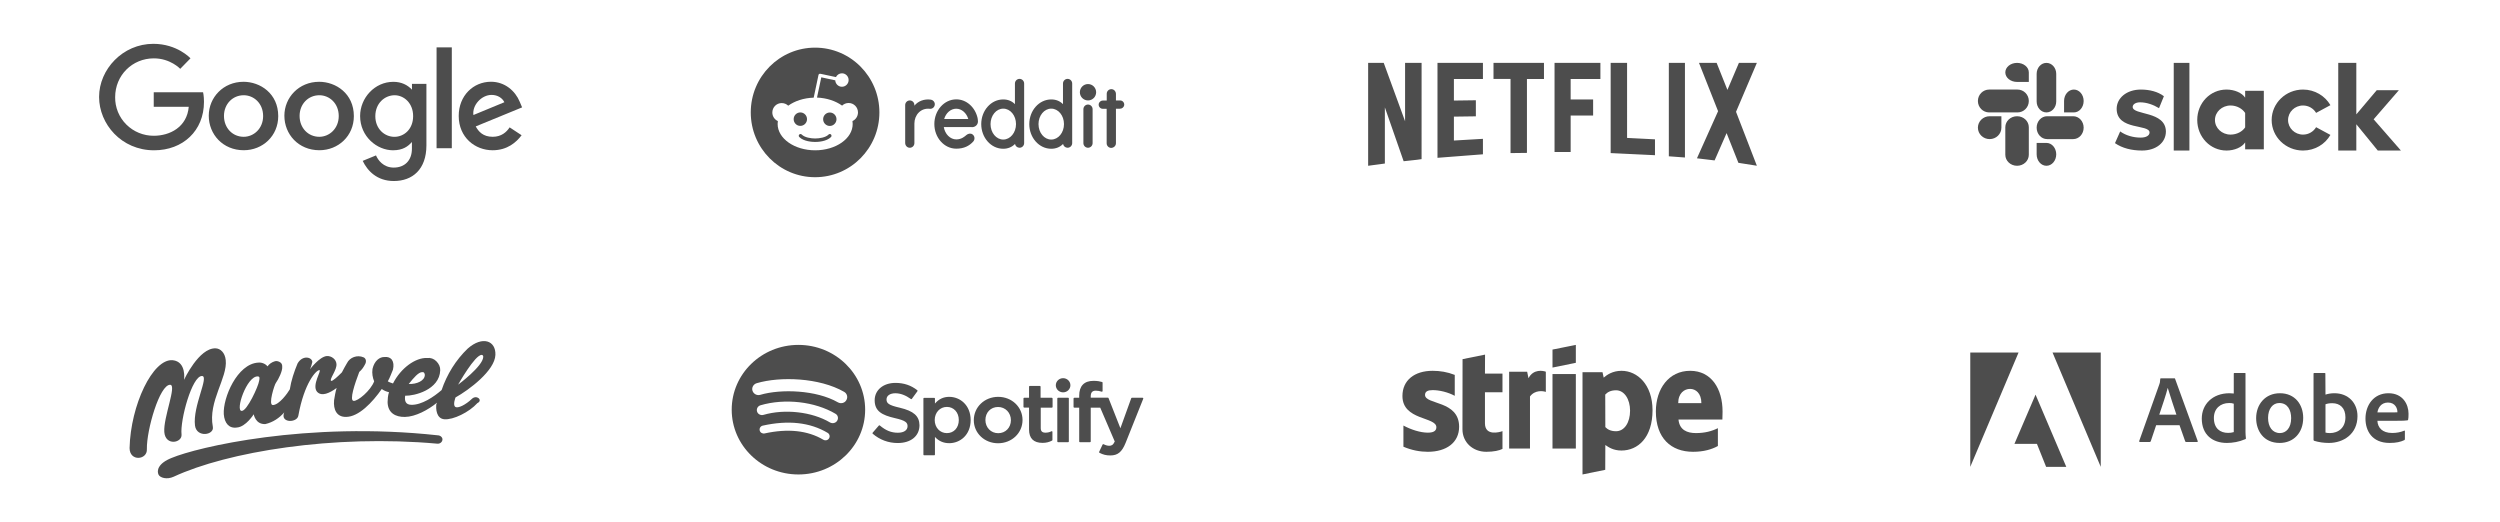 <svg width="656" height="137" viewBox="0 0 656 137" fill="none" xmlns="http://www.w3.org/2000/svg">
<path d="M53.292 24.216H40.341V28.018H49.527C49.072 33.341 44.589 35.625 40.356 35.625C39.015 35.631 37.687 35.373 36.448 34.865C35.209 34.357 34.084 33.61 33.141 32.668C32.197 31.725 31.452 30.606 30.95 29.376C30.448 28.145 30.198 26.828 30.216 25.502C30.216 19.745 34.721 15.314 40.369 15.314C44.726 15.314 47.294 18.062 47.294 18.062L49.983 15.304C49.983 15.304 46.528 11.5 40.228 11.5C32.206 11.5 26 18.199 26 25.434C26 32.524 31.837 39.438 40.431 39.438C47.99 39.438 53.523 34.314 53.523 26.738C53.523 25.139 53.288 24.216 53.288 24.216H53.292Z" fill="#4D4D4D"/>
<path d="M63.903 21.462C58.588 21.462 54.779 25.574 54.779 30.367C54.779 35.233 58.472 39.42 63.965 39.42C68.936 39.42 73.009 35.66 73.009 30.471C73.009 24.535 68.271 21.461 63.903 21.461V21.462ZM63.954 24.989C66.567 24.989 69.044 27.08 69.044 30.449C69.044 33.744 66.578 35.896 63.942 35.896C61.045 35.896 58.77 33.601 58.77 30.422C58.77 27.311 61.025 24.989 63.963 24.989H63.954Z" fill="#4D4D4D"/>
<path d="M83.745 21.462C78.43 21.462 74.621 25.574 74.621 30.367C74.621 35.233 78.314 39.42 83.807 39.42C88.779 39.42 92.852 35.66 92.852 30.471C92.852 24.535 88.114 21.461 83.745 21.461V21.462ZM83.797 24.989C86.41 24.989 88.886 27.08 88.886 30.449C88.886 33.744 86.42 35.896 83.784 35.896C80.888 35.896 78.612 33.601 78.612 30.422C78.612 27.311 80.867 24.989 83.805 24.989H83.797Z" fill="#4D4D4D"/>
<path d="M103.206 21.472C98.328 21.472 94.494 25.699 94.494 30.444C94.494 35.848 98.939 39.433 103.121 39.433C105.707 39.433 107.083 38.416 108.087 37.251V39.021C108.087 42.119 106.185 43.975 103.316 43.975C100.543 43.975 99.153 41.935 98.661 40.779L95.172 42.212C96.41 44.801 98.901 47.5 103.345 47.5C108.207 47.5 111.891 44.478 111.891 38.138V22.011H108.101V23.532C106.932 22.284 105.331 21.472 103.208 21.472H103.206ZM103.558 24.993C105.95 24.993 108.405 27.013 108.405 30.464C108.405 33.971 105.954 35.904 103.505 35.904C100.904 35.904 98.485 33.816 98.485 30.496C98.485 27.049 100.999 24.992 103.558 24.992V24.993Z" fill="#4D4D4D"/>
<path d="M128.832 21.451C124.231 21.451 120.367 25.074 120.367 30.417C120.367 36.073 124.673 39.427 129.263 39.427C133.103 39.427 135.47 37.349 136.867 35.486L133.729 33.421C132.915 34.67 131.554 35.893 129.283 35.893C126.732 35.893 125.559 34.511 124.832 33.17L137 28.176L136.379 26.712C135.204 23.846 132.461 21.451 128.832 21.451ZM128.99 24.904C130.648 24.904 131.841 25.776 132.348 26.823L124.221 30.183C123.87 27.581 126.363 24.904 128.98 24.904H128.99Z" fill="#4D4D4D"/>
<path d="M114.556 38.895H118.554V12.43H114.556V38.895Z" fill="#4D4D4D"/>
<path d="M285.492 26.356C286.671 26.356 287.627 25.393 287.627 24.205C287.627 23.018 286.671 22.055 285.492 22.055C284.313 22.055 283.357 23.018 283.357 24.205C283.357 25.393 284.313 26.356 285.492 26.356Z" fill="#4D4D4D"/>
<path d="M255.001 33.375C256.048 33.375 256.653 32.584 256.612 31.813C256.592 31.407 256.552 31.143 256.512 30.94C255.867 28.141 253.612 26.072 250.933 26.072C247.751 26.072 245.173 28.973 245.173 32.543C245.173 36.114 247.751 39.014 250.933 39.014C252.927 39.014 254.357 38.284 255.384 37.128C255.887 36.56 255.787 35.688 255.182 35.261C254.679 34.917 254.055 35.038 253.591 35.424C253.148 35.809 252.303 36.58 250.933 36.58C249.322 36.58 247.952 35.18 247.65 33.334H255.001V33.375ZM250.913 28.526C252.363 28.526 253.612 29.662 254.075 31.224H247.751C248.214 29.642 249.463 28.526 250.913 28.526Z" fill="#4D4D4D"/>
<path d="M245.294 27.349C245.294 26.741 244.851 26.254 244.287 26.153C242.535 25.889 240.883 26.538 239.937 27.735V27.573C239.937 26.822 239.333 26.355 238.729 26.355C238.064 26.355 237.52 26.903 237.52 27.573V37.513C237.52 38.162 238.004 38.73 238.648 38.771C239.353 38.811 239.937 38.264 239.937 37.554V32.421C239.937 30.149 241.629 28.283 243.965 28.546C244.045 28.546 244.126 28.546 244.206 28.546C244.811 28.506 245.294 27.978 245.294 27.349Z" fill="#4D4D4D"/>
<path d="M286.7 28.648C286.7 27.979 286.157 27.431 285.492 27.431C284.827 27.431 284.284 27.979 284.284 28.648C284.284 28.689 284.284 37.168 284.284 37.554C284.284 38.223 284.827 38.771 285.492 38.771C286.157 38.771 286.7 38.223 286.7 37.554C286.7 37.188 286.7 28.709 286.7 28.648Z" fill="#4D4D4D"/>
<path d="M268.736 21.913C268.736 21.243 268.192 20.696 267.528 20.696C266.863 20.696 266.319 21.243 266.319 21.913V27.329C265.494 26.498 264.467 26.092 263.238 26.092C260.056 26.092 257.478 28.993 257.478 32.563C257.478 36.134 260.056 39.035 263.238 39.035C264.467 39.035 265.514 38.609 266.34 37.777C266.44 38.345 266.944 38.771 267.528 38.771C268.192 38.771 268.736 38.223 268.736 37.554V21.913ZM263.258 36.62C261.405 36.62 259.915 34.815 259.915 32.563C259.915 30.332 261.405 28.506 263.258 28.506C265.111 28.506 266.601 30.311 266.601 32.563C266.601 34.815 265.091 36.62 263.258 36.62Z" fill="#4D4D4D"/>
<path d="M281.343 21.913C281.343 21.243 280.8 20.696 280.135 20.696C279.47 20.696 278.927 21.243 278.927 21.913V27.329C278.101 26.498 277.074 26.092 275.845 26.092C272.663 26.092 270.085 28.993 270.085 32.563C270.085 36.134 272.663 39.035 275.845 39.035C277.074 39.035 278.121 38.609 278.947 37.777C279.047 38.345 279.551 38.771 280.135 38.771C280.8 38.771 281.343 38.223 281.343 37.554V21.913ZM275.845 36.62C273.992 36.62 272.502 34.815 272.502 32.563C272.502 30.332 273.992 28.506 275.845 28.506C277.698 28.506 279.188 30.311 279.188 32.563C279.188 34.815 277.698 36.62 275.845 36.62Z" fill="#4D4D4D"/>
<path d="M292.823 37.574V28.526H293.89C294.454 28.526 294.957 28.1 294.998 27.512C295.038 26.883 294.535 26.356 293.93 26.356H292.823V24.652C292.823 24.002 292.339 23.434 291.695 23.394C290.99 23.353 290.406 23.901 290.406 24.611V26.376H289.399C288.835 26.376 288.332 26.802 288.291 27.39C288.251 28.019 288.755 28.547 289.359 28.547H290.386V37.594C290.386 38.264 290.93 38.812 291.594 38.812C292.299 38.771 292.823 38.243 292.823 37.574Z" fill="#4D4D4D"/>
<path d="M210.01 29.5C209.043 29.5 208.258 30.291 208.258 31.265C208.258 32.239 209.043 33.05 210.01 33.03C210.977 33.03 211.762 32.239 211.762 31.265C211.762 30.291 210.977 29.5 210.01 29.5Z" fill="#4D4D4D"/>
<path d="M213.897 37.249C214.562 37.249 216.857 37.168 218.066 35.951C218.227 35.769 218.227 35.484 218.066 35.302C217.885 35.119 217.603 35.119 217.421 35.302C216.676 36.073 215.045 36.337 213.897 36.337C212.749 36.337 211.138 36.073 210.373 35.302C210.191 35.119 209.909 35.119 209.728 35.302C209.547 35.484 209.547 35.769 209.728 35.951C210.916 37.148 213.212 37.249 213.897 37.249Z" fill="#4D4D4D"/>
<path d="M215.991 31.285C215.991 32.259 216.777 33.05 217.743 33.05C218.71 33.05 219.496 32.239 219.496 31.285C219.496 30.311 218.71 29.52 217.743 29.52C216.777 29.52 215.991 30.311 215.991 31.285Z" fill="#4D4D4D"/>
<path fill-rule="evenodd" clip-rule="evenodd" d="M230.753 29.5C230.753 38.889 223.198 46.5 213.877 46.5C204.556 46.5 197 38.889 197 29.5C197 20.111 204.556 12.5 213.877 12.5C223.198 12.5 230.753 20.111 230.753 29.5ZM222.678 27.025C224.027 27.025 225.135 28.12 225.135 29.5C225.135 30.514 224.531 31.387 223.685 31.772C223.725 32.016 223.745 32.279 223.745 32.523C223.745 36.357 219.335 39.44 213.897 39.44C208.459 39.44 204.049 36.337 204.049 32.523C204.049 32.259 204.069 32.016 204.109 31.772C203.263 31.387 202.659 30.535 202.659 29.52C202.659 28.161 203.747 27.045 205.116 27.045C205.781 27.045 206.385 27.309 206.828 27.735C208.54 26.498 210.896 25.706 213.514 25.625L214.763 19.702C214.783 19.58 214.843 19.479 214.944 19.418C215.025 19.357 215.146 19.337 215.266 19.357L219.355 20.229C219.637 19.641 220.241 19.235 220.925 19.235C221.892 19.235 222.678 20.026 222.678 21C222.678 21.974 221.892 22.765 220.925 22.765C219.979 22.765 219.214 22.014 219.173 21.081L215.508 20.29L214.38 25.605C216.958 25.706 219.274 26.498 220.966 27.715C221.409 27.289 222.013 27.025 222.678 27.025Z" fill="#4D4D4D"/>
<path d="M373.023 41.752C371.489 42.017 369.928 42.096 368.313 42.306L363.388 28.179V42.911L359 43.5V16.504H363.093L368.692 31.817V16.504H373.026L373.023 41.752ZM381.504 26.387L387.265 26.308V30.525L381.504 30.604V36.876L389.122 36.428V40.487L377.195 41.41V16.504H389.122V20.721H381.504V26.387ZM405.14 20.721H400.669V40.118L396.362 40.171V20.72H391.893V16.504H405.138L405.14 20.721ZM412.14 26.097H418.035V30.314H412.14V39.881H407.912V16.504H419.946V20.721H412.139L412.14 26.097ZM426.946 36.191L434.268 36.56V40.724L422.637 40.171V16.504H426.945L426.946 36.191ZM437.902 41.013L442.129 41.329V16.504H437.902V41.013ZM461 16.503L455.535 29.338L461 43.489L456.155 42.725L453.059 34.924L449.91 42.093L445.279 41.539L450.824 29.178L445.817 16.5H450.447L453.274 23.59L456.289 16.5L461 16.503Z" fill="#4D4D4D"/>
<path d="M554.972 37.559L556.337 34.487C557.812 35.553 559.771 36.108 561.708 36.108C563.139 36.108 564.041 35.575 564.041 34.764C564.019 32.503 555.478 34.273 555.412 28.599C555.39 25.719 558.032 23.5 561.774 23.5C563.997 23.5 566.22 24.033 567.805 25.249L566.528 28.385C565.076 27.489 563.271 26.849 561.554 26.849C560.387 26.849 559.617 27.383 559.617 28.065C559.639 30.284 568.245 29.068 568.333 34.487C568.333 37.431 565.758 39.5 562.06 39.5C559.353 39.5 556.865 38.881 554.972 37.559Z" fill="#4D4D4D"/>
<path d="M607.745 33.377C607.064 34.529 605.79 35.319 604.319 35.319C602.145 35.319 600.388 33.612 600.388 31.5C600.388 29.388 602.145 27.681 604.319 27.681C605.79 27.681 607.064 28.471 607.745 29.623L611.5 27.596C610.094 25.164 607.393 23.5 604.319 23.5C599.773 23.5 596.083 27.084 596.083 31.5C596.083 35.916 599.773 39.5 604.319 39.5C607.415 39.5 610.094 37.857 611.5 35.404L607.745 33.377Z" fill="#4D4D4D"/>
<path d="M574.5 16.5H570.389V39.5H574.5V16.5Z" fill="#4D4D4D"/>
<path d="M613.556 16.5V39.5H618.298V32.602L623.928 39.5H630L622.842 31.306L629.468 23.661H623.662L618.298 30.01V16.5H613.556Z" fill="#4D4D4D"/>
<path d="M589.127 33.42C588.417 34.508 586.952 35.319 585.303 35.319C583.036 35.319 581.204 33.612 581.204 31.5C581.204 29.388 583.036 27.681 585.303 27.681C586.952 27.681 588.417 28.535 589.127 29.644V33.42ZM589.127 23.82V25.633C588.326 24.375 586.334 23.5 584.25 23.5C579.945 23.5 576.556 27.041 576.556 31.479C576.556 35.916 579.945 39.5 584.25 39.5C586.334 39.5 588.326 38.625 589.127 37.367V39.18H594.028V23.82H589.127Z" fill="#4D4D4D"/>
<path d="M525.167 33.5C525.167 35.159 523.788 36.5 522.083 36.5C520.378 36.5 519 35.159 519 33.5C519 31.841 520.378 30.5 522.083 30.5H525.167V33.5Z" fill="#4D4D4D"/>
<path d="M526.194 33.389C526.194 31.791 527.573 30.5 529.278 30.5C530.983 30.5 532.361 31.791 532.361 33.389V40.611C532.361 42.209 530.983 43.5 529.278 43.5C527.573 43.5 526.194 42.209 526.194 40.611V33.389Z" fill="#4D4D4D"/>
<path d="M529.278 21.5C527.573 21.5 526.194 20.383 526.194 19C526.194 17.617 527.573 16.5 529.278 16.5C530.983 16.5 532.361 17.617 532.361 19V21.5H529.278Z" fill="#4D4D4D"/>
<path d="M529.397 23.5C531.036 23.5 532.361 24.841 532.361 26.5C532.361 28.159 531.036 29.5 529.397 29.5H521.964C520.325 29.5 519 28.159 519 26.5C519 24.841 520.325 23.5 521.964 23.5H529.397Z" fill="#4D4D4D"/>
<path d="M541.611 26.5C541.611 24.841 542.76 23.5 544.181 23.5C545.601 23.5 546.75 24.841 546.75 26.5C546.75 28.159 545.601 29.5 544.181 29.5H541.611V26.5Z" fill="#4D4D4D"/>
<path d="M539.556 26.616C539.556 28.211 538.407 29.5 536.986 29.5C535.565 29.5 534.417 28.211 534.417 26.616V19.384C534.417 17.789 535.565 16.5 536.986 16.5C538.407 16.5 539.556 17.789 539.556 19.384V26.616Z" fill="#4D4D4D"/>
<path d="M536.986 37.5C538.407 37.5 539.556 38.841 539.556 40.5C539.556 42.159 538.407 43.5 536.986 43.5C535.565 43.5 534.417 42.159 534.417 40.5V37.5H536.986Z" fill="#4D4D4D"/>
<path d="M537.153 36.5C535.64 36.5 534.417 35.159 534.417 33.5C534.417 31.841 535.64 30.5 537.153 30.5H544.014C545.527 30.5 546.75 31.841 546.75 33.5C546.75 35.159 545.527 36.5 544.014 36.5H537.153Z" fill="#4D4D4D"/>
<path d="M114.901 114.229C80.435 110.469 51.651 117.391 45.074 120.146C41.438 121.577 41.093 123.507 41.606 124.561C41.991 125.351 43.763 125.929 45.585 125.084C59.604 118.568 87.479 113.945 114.822 116.428C114.985 116.434 115.148 116.41 115.3 116.356C115.453 116.303 115.593 116.222 115.712 116.118C115.831 116.014 115.927 115.888 115.994 115.749C116.061 115.609 116.098 115.459 116.103 115.306C116.122 114.788 115.59 114.252 114.901 114.229ZM123.791 104.689C122.22 106.19 120.113 107.284 119.443 106.743C118.774 106.202 119.532 104.286 119.532 104.286C123.048 102.333 129.848 97.255 129.996 93.117C130.131 89.366 126.593 88.081 122.75 91.446C119.61 94.447 117.267 98.252 115.879 102.349C113.887 104.094 110.636 106.315 107.883 106.221C106.368 106.17 106.13 105.126 106.314 103.837C108.655 103.917 115.329 102.33 115.514 97.157C115.547 96.252 115.162 95.462 114.497 94.792C113.831 94.122 113.015 93.835 112.046 93.932C109.017 93.829 105.197 96.548 103.121 100.621C102.713 100.478 102.167 100.33 101.763 100.057C102.351 99.041 102.663 98.016 103.114 96.995C103.606 94.811 102.688 93.484 100.889 93.683C99.65 93.64 98.236 94.628 97.744 96.813C97.564 97.972 97.798 99.145 98.179 100.065C97.264 102.494 93.853 105.357 92.756 105.19C91.659 105.023 93.052 100.797 94.269 97.601C94.981 96.978 95.417 96.346 95.863 95.454C96.162 94.817 96.052 94.036 95.373 93.754C93.744 93.052 91.788 93.762 91.044 95.291C90.603 96.053 90.162 96.814 89.716 97.706C88.716 98.708 87.287 100.084 86.879 99.941C86.342 99.534 88.501 97.017 88.281 95.456C88.185 94.287 86.978 93.34 85.735 93.427C83.798 93.62 81.336 96.903 81.336 96.903C81.635 96.266 81.796 95.624 81.957 94.982C81.866 93.684 79.406 93.083 78.083 95.369C77.178 97.539 76.406 99.844 76.047 102.163C75.459 103.178 73.282 106.212 71.625 106.286C70.244 106.368 72.1 100.734 72.385 100.484C73.111 99.473 74.153 97.307 74.053 96.268C74.072 95.751 73.948 95.358 73.544 95.085C73.14 94.812 72.594 94.664 72.177 94.78C71.341 95.01 70.634 95.504 70.198 96.137C69.67 95.472 68.721 95.051 67.752 95.147C62.226 95.478 58.459 104.414 58.719 108.696C58.91 111.034 60.098 112.498 62.178 112.18C64.528 112.001 66.576 108.704 66.576 108.704C66.576 108.704 67.029 111.439 69.654 111.269C71.6 110.817 73.294 109.709 74.589 108.199C74.585 108.328 74.442 108.453 74.433 108.712C73.936 111.026 77.939 110.902 78.279 109.101C79.829 100.478 82.984 97.089 83.81 97.117C84.498 97.14 81.738 101.061 83.192 102.794C84.385 104.129 86.488 103.164 88.329 101.802C88.016 102.828 87.837 103.987 87.662 105.017C87.436 107.47 88.33 109.442 90.813 109.397C94.122 109.38 97.703 105.617 100.174 102.075C100.711 102.482 101.39 102.764 102.074 102.916C101.766 103.812 101.733 104.718 101.705 105.494C101.741 108.344 103.769 109.448 106.252 109.403C109.01 109.367 112.384 107.539 114.657 105.674C114.652 105.804 114.648 105.933 114.51 105.928C114.321 107.346 114.508 109.813 116.569 110.012C118.905 110.221 123.115 108.163 125.268 105.775C126.81 105.051 125.076 103.438 123.791 104.689ZM126.412 93.124C126.687 93.134 126.816 93.397 126.806 93.656C126.718 96.113 120.203 100.942 120.203 100.942C120.203 100.942 124.622 93.064 126.412 93.124ZM110.81 97.645C111.085 97.654 111.223 97.659 111.352 97.922C111.48 98.186 111.475 98.315 111.471 98.444C111.419 99.867 109.455 100.836 107.252 100.761C108.551 99.122 109.846 97.612 110.81 97.645ZM67.993 99.947C67.805 101.365 64.814 107.867 63.437 107.82C61.642 107.889 64.731 98.671 67.622 98.769C68.173 98.787 68.159 99.176 67.993 99.947ZM44.66 100.968C46.45 101.028 42.834 109.581 43.112 113.346C43.391 117.111 47.834 116.226 47.637 114.018C47.221 110.248 50.398 98.573 53.014 98.662C54.941 98.727 50.523 106.605 51.167 111.677C51.602 114.929 56.316 114.183 55.844 111.965C54.566 105.318 59.751 99.149 59.23 94.47C59.024 92.52 57.822 91.444 56.583 91.402C52.177 91.252 48.291 99.667 48.291 99.667C48.291 99.667 49.013 94.9 45.305 94.515C40.082 94.079 34.267 106.313 34 117.569C34.008 121.195 38.712 120.707 38.539 117.853C38.445 112.799 41.906 100.874 44.66 100.968Z" fill="#4D4D4D"/>
<path d="M209.507 90.5C199.821 90.5 192 98.117 192 107.5C192 116.904 199.843 124.5 209.508 124.5C219.193 124.5 227.016 116.885 227.016 107.5C227.016 98.115 219.173 90.5 209.507 90.5ZM217.54 115.035C217.226 115.542 216.557 115.685 216.034 115.381C211.913 112.944 206.746 112.396 200.638 113.734C200.052 113.856 199.466 113.51 199.341 112.942C199.215 112.374 199.572 111.804 200.157 111.683C206.83 110.2 212.56 110.829 217.162 113.572C217.685 113.877 217.852 114.527 217.538 115.035H217.54ZM219.673 110.404C219.276 111.033 218.439 111.216 217.79 110.851C213.084 108.048 205.911 107.236 200.346 108.86C199.613 109.063 198.862 108.678 198.65 107.986C198.441 107.275 198.838 106.546 199.57 106.34C205.929 104.472 213.835 105.365 219.254 108.585C219.88 108.95 220.07 109.764 219.672 110.393L219.673 110.404ZM219.861 105.57C214.213 102.32 204.905 102.015 199.508 103.6C198.641 103.864 197.731 103.375 197.458 102.543C197.185 101.71 197.689 100.817 198.547 100.552C204.738 98.724 215.03 99.09 221.514 102.827C222.288 103.274 222.539 104.249 222.078 105C221.66 105.772 220.635 106.016 219.862 105.569L219.861 105.57Z" fill="#4D4D4D"/>
<path d="M236.124 106.991C233.138 106.312 232.623 105.812 232.623 104.792C232.623 103.832 233.55 103.192 234.93 103.192C236.268 103.192 237.607 103.692 239.007 104.692C239.049 104.732 239.11 104.732 239.151 104.732C239.213 104.732 239.255 104.692 239.275 104.652L240.737 102.652C240.766 102.612 240.778 102.563 240.771 102.514C240.763 102.466 240.736 102.422 240.696 102.392C239.028 101.093 237.154 100.473 234.971 100.473C231.758 100.473 229.513 102.352 229.513 105.032C229.513 107.911 231.449 108.931 234.806 109.711C237.648 110.351 238.142 110.891 238.142 111.831C238.142 112.89 237.174 113.55 235.609 113.55C233.879 113.55 232.459 112.99 230.873 111.651C230.832 111.611 230.77 111.611 230.729 111.611C230.667 111.611 230.626 111.631 230.605 111.671L228.978 113.55C228.916 113.63 228.916 113.75 228.999 113.81C230.852 115.41 233.117 116.25 235.568 116.25C239.028 116.25 241.273 114.41 241.273 111.571C241.232 109.171 239.749 107.851 236.124 106.991ZM249.078 104.132C247.575 104.132 246.339 104.712 245.33 105.892V104.572C245.33 104.472 245.247 104.392 245.144 104.392H242.488C242.385 104.392 242.302 104.472 242.302 104.572V119.289C242.302 119.389 242.385 119.469 242.488 119.469H245.144C245.247 119.469 245.33 119.389 245.33 119.289V114.65C246.339 115.75 247.575 116.29 249.078 116.29C251.858 116.29 254.7 114.21 254.7 110.211C254.68 106.232 251.858 104.132 249.078 104.132ZM251.59 110.211C251.59 112.251 250.293 113.65 248.46 113.65C246.627 113.65 245.268 112.171 245.268 110.211C245.268 108.251 246.648 106.772 248.46 106.772C250.272 106.772 251.59 108.211 251.59 110.211ZM261.929 104.132C258.345 104.132 255.524 106.812 255.524 110.251C255.524 113.65 258.325 116.31 261.887 116.31C265.491 116.31 268.313 113.63 268.313 110.211C268.313 106.812 265.512 104.132 261.929 104.132ZM261.929 113.67C260.013 113.67 258.572 112.171 258.572 110.211C258.572 108.231 259.972 106.792 261.887 106.792C263.803 106.792 265.265 108.291 265.265 110.271C265.244 112.231 263.844 113.67 261.929 113.67ZM275.974 104.372H273.049V101.452C273.049 101.353 272.967 101.273 272.864 101.273H270.207C270.104 101.273 270.022 101.353 270.022 101.452V104.372H268.745C268.642 104.372 268.56 104.452 268.56 104.552V106.772C268.56 106.872 268.642 106.952 268.745 106.952H270.022V112.71C270.022 115.03 271.217 116.21 273.564 116.21C274.512 116.21 275.315 116.01 276.056 115.61C276.118 115.57 276.159 115.51 276.159 115.45V113.33C276.159 113.27 276.118 113.21 276.077 113.17C276.015 113.13 275.953 113.13 275.891 113.17C275.377 113.43 274.882 113.53 274.326 113.53C273.461 113.53 273.091 113.15 273.091 112.311V106.971H276.015C276.118 106.971 276.2 106.892 276.2 106.792V104.572C276.18 104.452 276.097 104.372 275.974 104.372ZM286.209 104.392V104.032C286.209 102.972 286.621 102.512 287.548 102.512C288.104 102.512 288.557 102.612 289.051 102.772C289.113 102.792 289.175 102.772 289.236 102.752C289.278 102.712 289.319 102.652 289.319 102.592V100.413C289.319 100.333 289.257 100.253 289.175 100.233C288.639 100.073 287.98 99.933 286.95 99.933C284.479 99.933 283.182 101.273 283.182 103.832V104.372H281.905C281.802 104.372 281.699 104.452 281.699 104.552V106.792C281.699 106.892 281.781 106.971 281.905 106.971H283.182V115.85C283.182 115.95 283.264 116.03 283.367 116.03H286.024C286.127 116.03 286.209 115.95 286.209 115.85V106.971H288.701L292.511 115.85C292.078 116.79 291.646 116.97 291.069 116.97C290.596 116.97 290.101 116.83 289.607 116.57C289.566 116.55 289.504 116.55 289.442 116.55C289.401 116.57 289.339 116.61 289.319 116.65L288.413 118.569C288.371 118.669 288.413 118.769 288.495 118.809C289.442 119.309 290.287 119.509 291.337 119.509C293.314 119.509 294.385 118.609 295.353 116.23L299.986 104.632C300.007 104.572 300.007 104.512 299.966 104.452C299.925 104.392 299.863 104.372 299.801 104.372H297.021C296.939 104.372 296.856 104.432 296.836 104.492L293.994 112.371L290.884 104.472C290.863 104.392 290.781 104.352 290.699 104.352H286.209V104.392ZM280.278 104.372H277.621C277.518 104.372 277.436 104.452 277.436 104.552V115.85C277.436 115.95 277.518 116.03 277.621 116.03H280.278C280.381 116.03 280.463 115.95 280.463 115.85V104.572C280.484 104.452 280.381 104.372 280.278 104.372Z" fill="#4D4D4D"/>
<path d="M278.96 102.952C280.018 102.952 280.875 102.12 280.875 101.093C280.875 100.066 280.018 99.233 278.96 99.233C277.902 99.233 277.045 100.066 277.045 101.093C277.045 102.12 277.902 102.952 278.96 102.952Z" fill="#4D4D4D"/>
<path fill-rule="evenodd" clip-rule="evenodd" d="M452 108.007C452 102.022 449.079 97.3 443.497 97.3C437.892 97.3 434.5 102.022 434.5 107.96C434.5 114.997 438.504 118.55 444.251 118.55C447.054 118.55 449.174 117.919 450.775 117.031V112.355C449.174 113.15 447.336 113.641 445.005 113.641C442.72 113.641 440.694 112.846 440.435 110.087H451.953C451.953 109.784 452 108.568 452 108.007ZM440.365 105.786C440.365 103.144 441.99 102.046 443.474 102.046C444.91 102.046 446.441 103.144 446.441 105.786H440.365Z" fill="#4D4D4D"/>
<path fill-rule="evenodd" clip-rule="evenodd" d="M425.488 97.3C423.149 97.3 421.646 98.359 420.81 99.095L420.5 97.668H415.25V124.5L421.216 123.28L421.24 116.768C422.099 117.366 423.364 118.218 425.464 118.218C429.735 118.218 433.625 114.904 433.625 107.609C433.601 100.936 429.664 97.3 425.488 97.3ZM424.056 113.155C422.648 113.155 421.812 112.672 421.24 112.074L421.216 103.536C421.836 102.869 422.696 102.409 424.056 102.409C426.227 102.409 427.731 104.756 427.731 107.77C427.731 110.854 426.251 113.155 424.056 113.155Z" fill="#4D4D4D"/>
<path fill-rule="evenodd" clip-rule="evenodd" d="M407.375 96.45L413.5 95.2V90.5L407.375 91.727V96.45Z" fill="#4D4D4D"/>
<path d="M413.5 98.15H407.375V117.7H413.5V98.15Z" fill="#4D4D4D"/>
<path fill-rule="evenodd" clip-rule="evenodd" d="M401.075 99.243L400.725 97.538H396V117.7H401.469V104.036C402.759 102.262 404.947 102.584 405.625 102.838V97.538C404.925 97.262 402.366 96.755 401.075 99.243Z" fill="#4D4D4D"/>
<path fill-rule="evenodd" clip-rule="evenodd" d="M389.677 93.05L383.774 94.245L383.75 112.646C383.75 116.046 386.436 118.55 390.016 118.55C392 118.55 393.452 118.205 394.25 117.792V113.128C393.476 113.427 389.653 114.484 389.653 111.084V102.928H394.25V98.035H389.653L389.677 93.05Z" fill="#4D4D4D"/>
<path fill-rule="evenodd" clip-rule="evenodd" d="M373.927 103.628C373.927 102.718 374.676 102.367 375.918 102.367C377.698 102.367 379.947 102.904 381.727 103.862V98.374C379.783 97.604 377.862 97.3 375.918 97.3C371.162 97.3 368 99.775 368 103.909C368 110.354 376.902 109.326 376.902 112.105C376.902 113.179 375.965 113.529 374.653 113.529C372.709 113.529 370.225 112.735 368.258 111.661V117.219C370.436 118.153 372.638 118.55 374.653 118.55C379.525 118.55 382.875 116.145 382.875 111.965C382.852 105.006 373.927 106.244 373.927 103.628Z" fill="#4D4D4D"/>
<path d="M529.67 92.5H517V122.5L529.67 92.5Z" fill="#4D4D4D"/>
<path d="M538.584 92.5H551.238V122.5L538.584 92.5Z" fill="#4D4D4D"/>
<path d="M534.127 103.557L542.191 122.5H536.9L534.49 116.469H528.589L534.127 103.557Z" fill="#4D4D4D"/>
<path d="M571.908 111.578L573.401 115.819C573.451 115.926 573.525 115.975 573.657 115.975H576.53C576.687 115.975 576.711 115.901 576.687 115.746L570.752 99.426C570.727 99.295 570.702 99.271 570.57 99.271H567.005C566.906 99.271 566.848 99.344 566.848 99.451C566.798 100.309 566.724 100.57 566.617 100.823L561.326 115.721C561.301 115.901 561.359 115.975 561.507 115.975H564.074C564.231 115.975 564.306 115.926 564.363 115.77L565.775 111.578H571.908ZM566.592 108.808C567.368 106.487 568.391 103.512 568.804 101.812H568.829C569.341 103.594 570.546 107.124 571.09 108.808H566.592Z" fill="#4D4D4D"/>
<path d="M584.316 116.228C585.859 116.228 587.502 115.95 589.169 115.239C589.301 115.19 589.326 115.133 589.326 115.01C589.276 114.553 589.219 113.891 589.219 113.384V98.02C589.219 97.922 589.219 97.873 589.095 97.873H586.297C586.19 97.873 586.14 97.922 586.14 98.053V103.259C585.703 103.21 585.397 103.185 585.034 103.185C580.519 103.185 577.746 106.135 577.746 109.821C577.746 114.095 580.593 116.228 584.316 116.228ZM586.14 113.384C585.678 113.531 585.166 113.588 584.646 113.588C582.599 113.588 580.923 112.444 580.923 109.666C580.923 107.206 582.649 105.751 584.935 105.751C585.397 105.751 585.802 105.8 586.14 105.931V113.384Z" fill="#4D4D4D"/>
<path d="M598.252 103.185C594.398 103.185 592.012 106.111 592.012 109.723C592.012 112.951 593.911 116.228 598.195 116.228C601.818 116.228 604.36 113.588 604.36 109.641C604.36 106.16 602.206 103.185 598.252 103.185ZM598.096 105.751C600.275 105.751 601.199 107.606 601.199 109.723C601.199 112.338 599.837 113.638 598.252 113.638C596.296 113.638 595.141 112.011 595.141 109.666C595.141 107.255 596.371 105.751 598.096 105.751Z" fill="#4D4D4D"/>
<path d="M607.253 97.873C607.146 97.873 607.072 97.922 607.072 98.053V115.444C607.072 115.517 607.146 115.648 607.253 115.672C608.483 116.048 609.771 116.228 611.1 116.228C614.905 116.228 618.603 113.891 618.603 109.184C618.603 105.776 616.242 103.185 612.544 103.185C611.694 103.185 610.902 103.316 610.208 103.545L610.175 98.078C610.175 97.898 610.126 97.873 609.944 97.873H607.253ZM615.441 109.494C615.441 112.314 613.493 113.638 611.389 113.638C610.951 113.638 610.563 113.613 610.208 113.507V106.086C610.613 105.931 611.1 105.8 611.999 105.8C614.03 105.8 615.441 107.075 615.441 109.494Z" fill="#4D4D4D"/>
<path d="M629.045 110.41C630.3 110.41 631.331 110.385 631.686 110.303C631.818 110.279 631.868 110.23 631.893 110.123C631.967 109.846 632 109.265 632 108.554C632 106.135 630.531 103.185 626.734 103.185C622.855 103.185 620.7 106.315 620.7 109.846C620.7 112.976 622.368 116.228 627.039 116.228C628.789 116.228 629.92 115.95 630.894 115.493C630.993 115.444 631.043 115.362 631.043 115.215V113.098C631.043 112.976 630.968 112.951 630.894 113C629.92 113.409 628.863 113.613 627.708 113.613C625.091 113.613 623.903 112.183 623.829 110.41H629.045ZM623.829 108.219C624.035 106.977 624.827 105.629 626.602 105.629C628.558 105.629 629.07 107.255 629.07 107.991C629.07 108.015 629.07 108.121 629.07 108.195C628.963 108.219 628.632 108.219 627.658 108.219H623.829Z" fill="#4D4D4D"/>
</svg>
